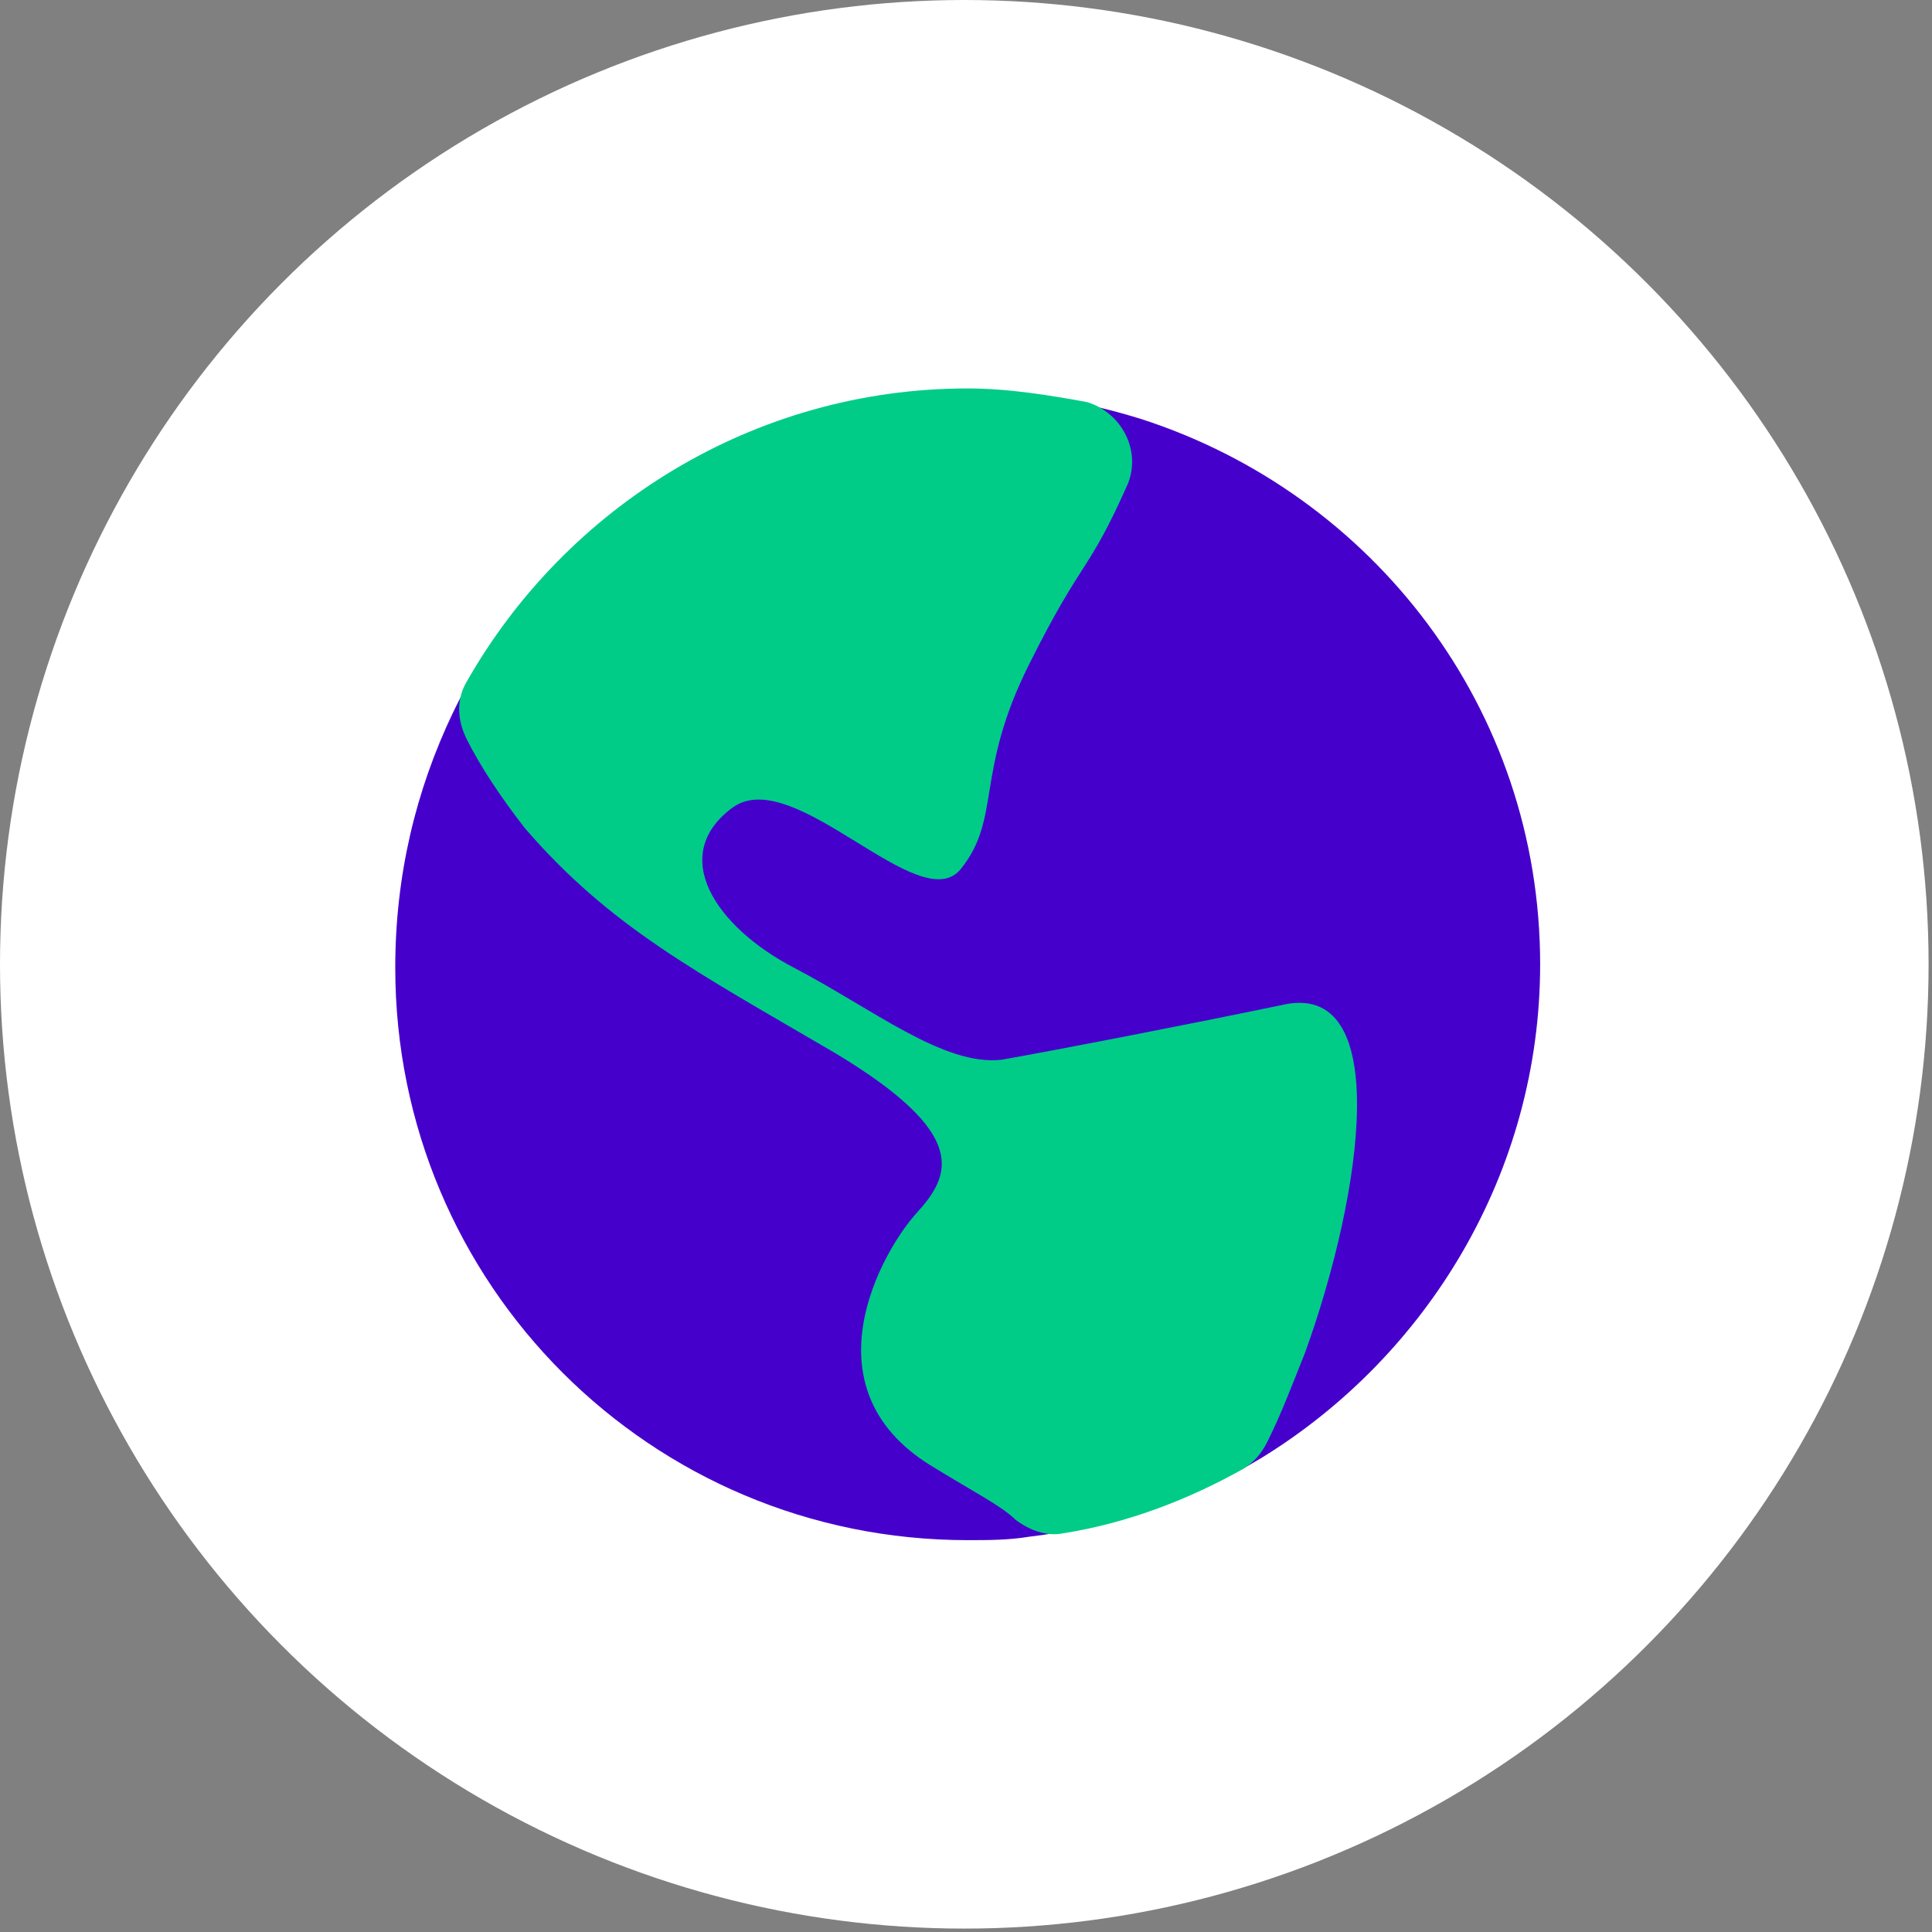 <?xml version="1.0" encoding="utf-8"?>
<!-- Generator: Adobe Illustrator 19.2.1, SVG Export Plug-In . SVG Version: 6.00 Build 0)  -->
<svg version="1.1" id="Camada_1" xmlns="http://www.w3.org/2000/svg" xmlns:xlink="http://www.w3.org/1999/xlink" x="0px" y="0px"
	 viewBox="0 0 56.7 56.7" style="enable-background:new 0 0 56.7 56.7;" xml:space="preserve">
<rect x="0" y="0" width="56.7" height="56.7" fill="#808080" stroke="none"/>
<style type="text/css">
	.st0{fill:#FFFFFF;}
	.st1{fill:#4600CC;}
	.st2{fill:#00CC88;}
</style>
<g>
	<circle class="st0" cx="28.3" cy="28.3" r="28.3"/>
	<g>
		<path class="st1" d="M45.2,28.3c0,6.1-3.3,11.5-8.2,14.5c-2,1.2-4.3,2-6.8,2.3c-0.6,0.1-1.2,0.1-1.8,0.1
			c-9.3,0-16.8-7.5-16.8-16.8c0-2.7,0.6-5.2,1.7-7.5c2.7-5.6,8.5-9.4,15.1-9.4c1.8,0,3.5,0.3,5.1,0.8C40.3,14.5,45.2,20.8,45.2,28.3
			z"/>
		<path class="st2" d="M37.6,29.5c-2.9,0.6-6.5,1.3-8.2,1.6c-1.7,0.2-3.8-1.5-6.1-2.7c-2.3-1.2-3.7-3.3-1.8-4.7
			c1.8-1.3,5.5,3.3,6.7,1.8c1.2-1.5,0.4-2.8,2-6c1.6-3.2,1.7-2.6,2.9-5.3c0,0,0,0,0,0c0.4-1-0.2-2.1-1.2-2.4
			c-1.1-0.2-2.3-0.4-3.5-0.4c-6.3,0-11.8,3.5-14.7,8.6c-0.3,0.5-0.3,1.1,0,1.7c0.4,0.8,1,1.7,1.7,2.6c2.5,2.9,5,4.2,9.1,6.6
			c4,2.4,3.4,3.6,2.4,4.7c-1,1.1-3.3,5.1,0.4,7.4c1.3,0.8,2.1,1.2,2.5,1.6c0.4,0.3,0.9,0.5,1.4,0.4c1.9-0.3,3.7-1,5.3-1.9
			c0.3-0.2,0.5-0.4,0.7-0.8c0.4-0.8,0.7-1.6,1.1-2.6C40,35,40.9,28.7,37.6,29.5z"/>
	</g>
</g>
</svg>
